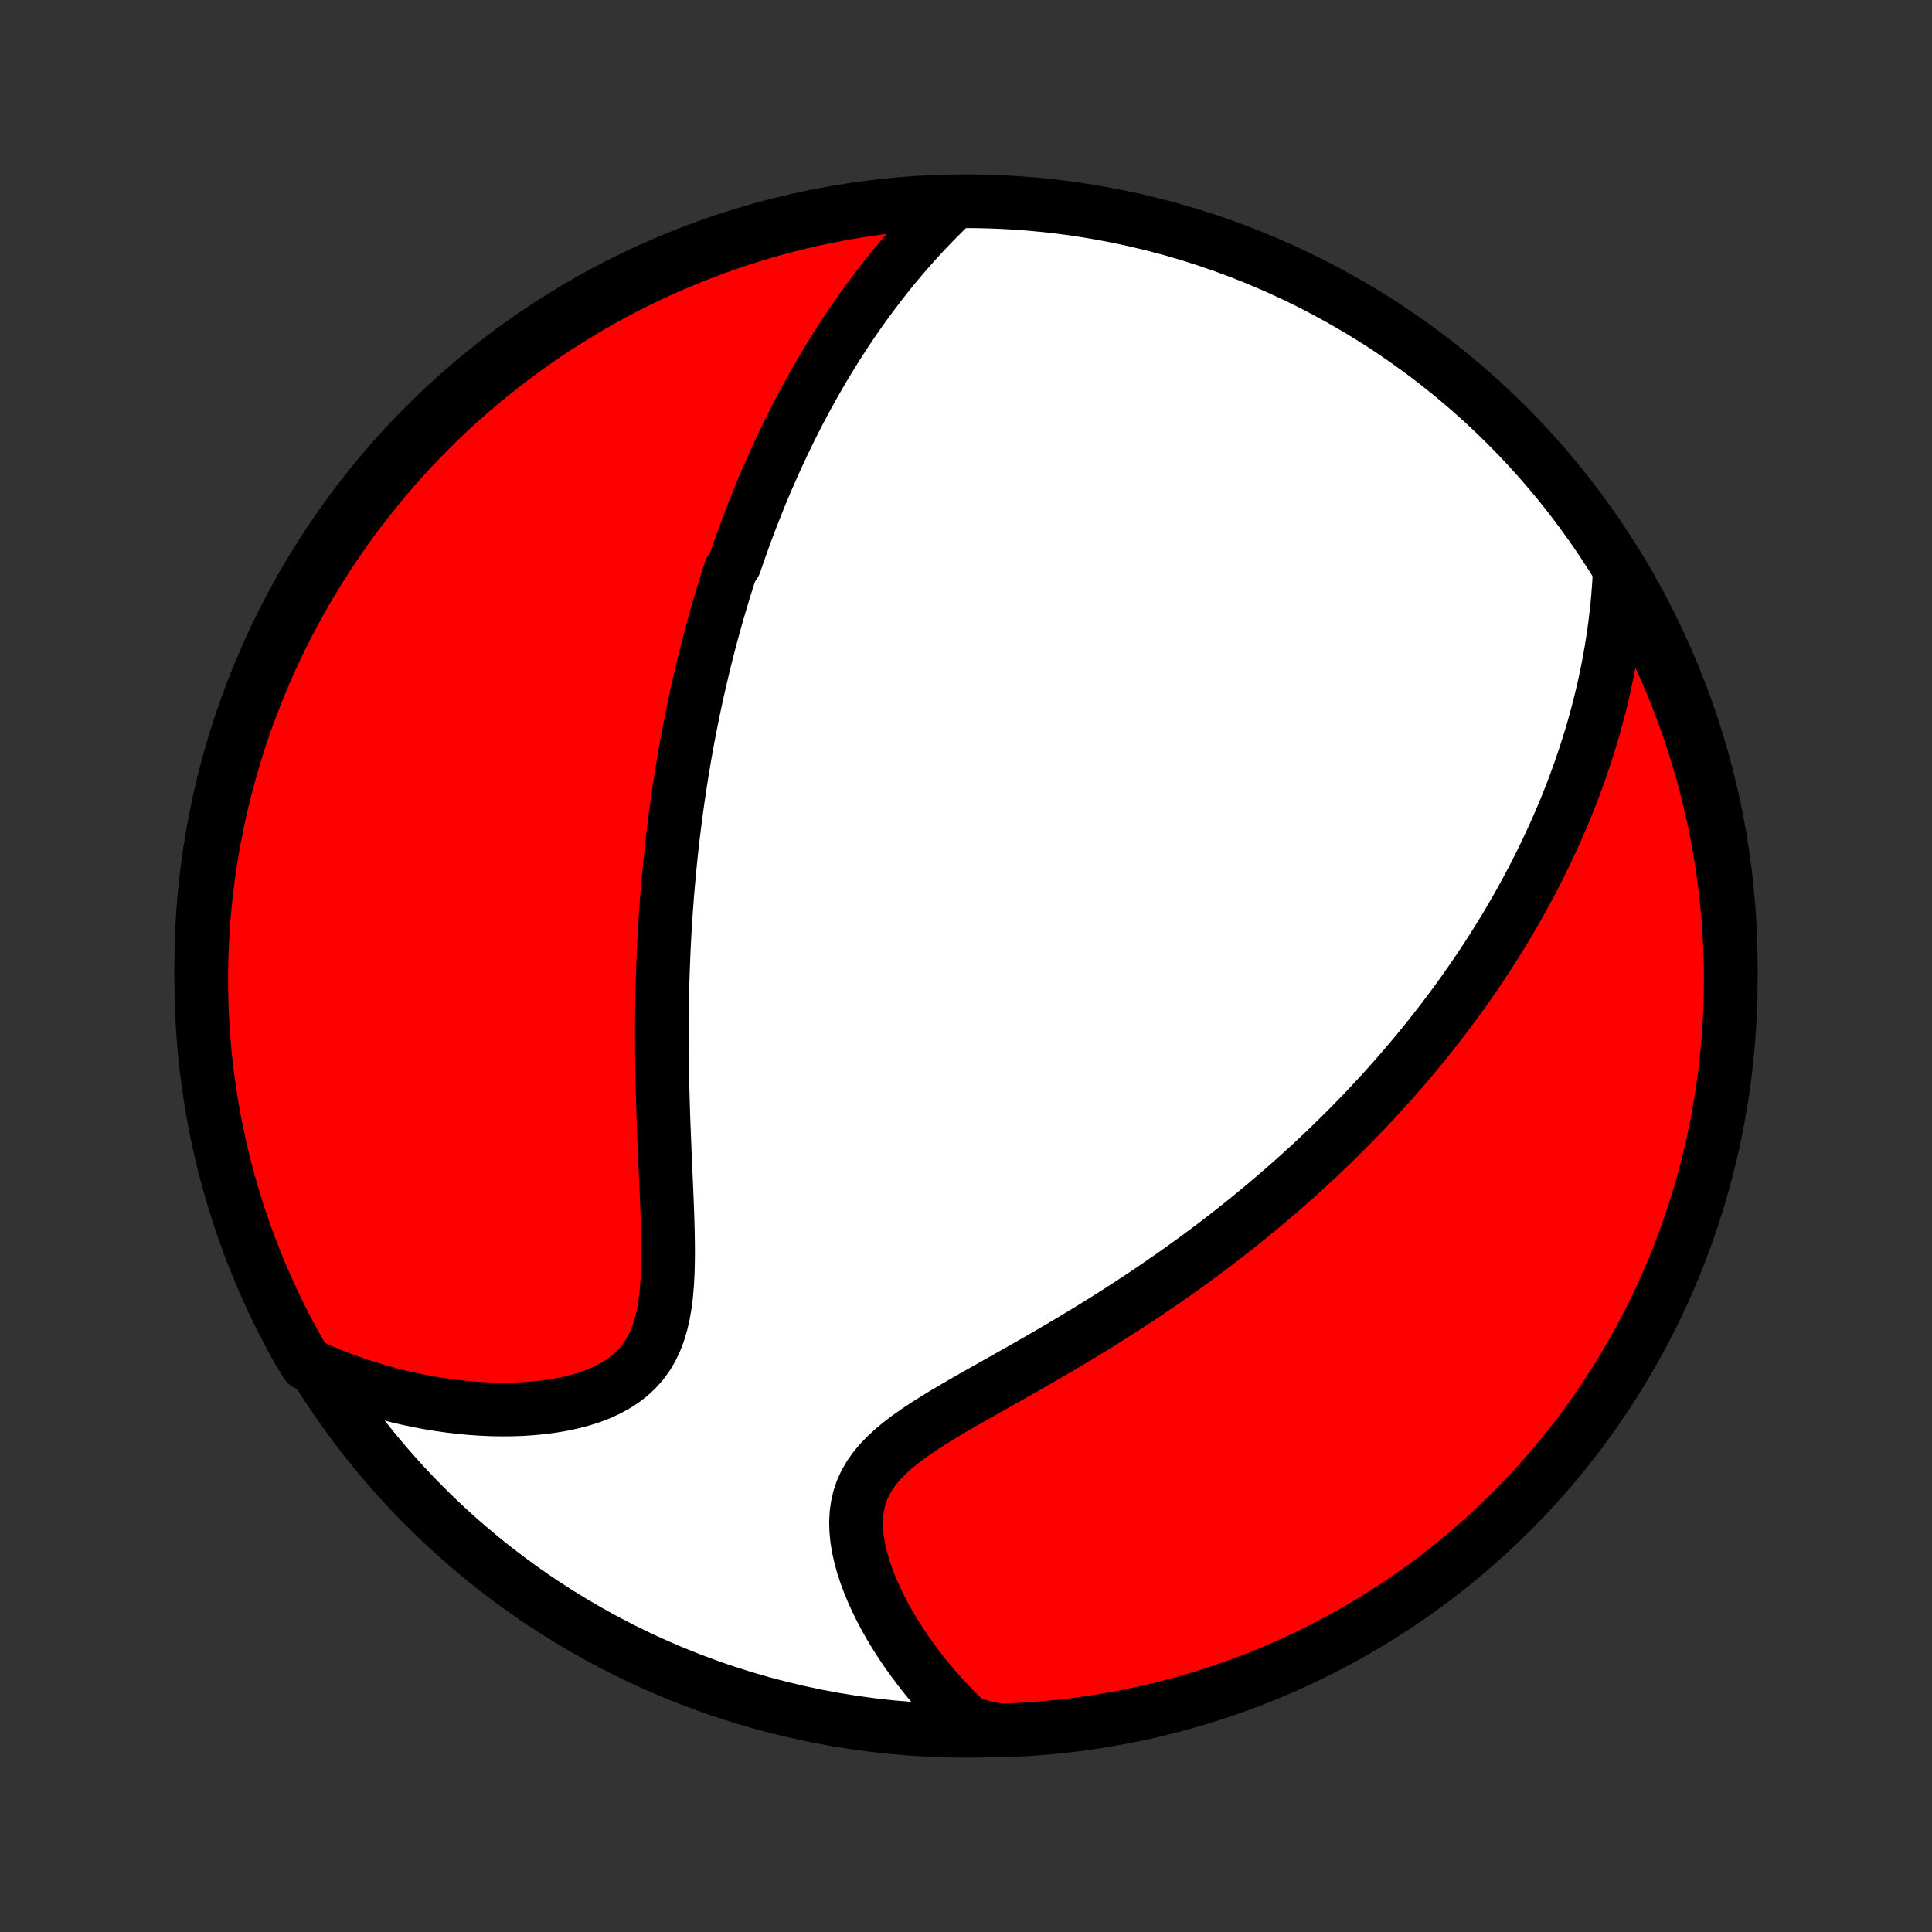 <?xml version="1.0" encoding="utf-8" standalone="no"?>
<!DOCTYPE svg PUBLIC "-//W3C//DTD SVG 1.1//EN"
  "http://www.w3.org/Graphics/SVG/1.1/DTD/svg11.dtd">
<!-- Created with matplotlib (http://matplotlib.org/) -->
<svg height="72pt" version="1.1" viewBox="0 0 72 72" width="72pt" xmlns="http://www.w3.org/2000/svg" xmlns:xlink="http://www.w3.org/1999/xlink">
 <rect x="0" y="0" width="72" height="72" fill="#333333" stroke="none"/>
 <defs>
  <style type="text/css">
*{stroke-linecap:butt;stroke-linejoin:round;}
  </style>
 </defs>
 <g id="figure_1">
  <g id="patch_1">
   <path d="
M0 72
L72 72
L72 0
L0 0
z
" style="fill:none;"/>
  </g>
  <g id="axes_1">
   <g id="PatchCollection_1">
    <defs>
     <path d="
M36 -7.5
C43.558 -7.5 50.808 -10.503 56.153 -15.848
C61.497 -21.192 64.5 -28.442 64.5 -36
C64.5 -43.558 61.497 -50.808 56.153 -56.153
C50.808 -61.497 43.558 -64.5 36 -64.5
C28.442 -64.5 21.192 -61.497 15.848 -56.153
C10.503 -50.808 7.5 -43.558 7.5 -36
C7.5 -28.442 10.503 -21.192 15.848 -15.848
C21.192 -10.503 28.442 -7.5 36 -7.5
z
" id="C0_0_a811fe30f3"/>
     <path d="
M35.436 -64.345
L35.192 -64.109
L34.954 -63.872
L34.721 -63.634
L34.493 -63.395
L34.27 -63.155
L34.052 -62.914
L33.839 -62.673
L33.63 -62.431
L33.426 -62.189
L33.226 -61.947
L33.031 -61.704
L32.84 -61.462
L32.654 -61.219
L32.471 -60.976
L32.293 -60.734
L32.118 -60.492
L31.948 -60.25
L31.78 -60.008
L31.617 -59.766
L31.457 -59.525
L31.301 -59.284
L31.148 -59.044
L30.998 -58.803
L30.851 -58.564
L30.708 -58.324
L30.567 -58.085
L30.429 -57.847
L30.294 -57.608
L30.162 -57.371
L30.032 -57.133
L29.905 -56.896
L29.78 -56.659
L29.658 -56.423
L29.538 -56.187
L29.421 -55.951
L29.306 -55.715
L29.193 -55.48
L29.082 -55.244
L28.973 -55.009
L28.866 -54.774
L28.761 -54.539
L28.657 -54.304
L28.556 -54.07
L28.456 -53.835
L28.358 -53.6
L28.262 -53.365
L28.168 -53.13
L28.075 -52.894
L27.983 -52.659
L27.894 -52.423
L27.805 -52.187
L27.718 -51.95
L27.633 -51.713
L27.549 -51.476
L27.466 -51.238
L27.385 -50.999
L27.226 -50.76
L27.148 -50.52
L27.072 -50.28
L26.997 -50.038
L26.923 -49.796
L26.85 -49.553
L26.778 -49.309
L26.708 -49.064
L26.638 -48.818
L26.57 -48.571
L26.503 -48.322
L26.436 -48.072
L26.371 -47.822
L26.307 -47.569
L26.244 -47.315
L26.183 -47.06
L26.122 -46.803
L26.062 -46.545
L26.003 -46.285
L25.945 -46.023
L25.889 -45.759
L25.833 -45.493
L25.778 -45.225
L25.725 -44.956
L25.672 -44.684
L25.621 -44.41
L25.57 -44.134
L25.521 -43.855
L25.473 -43.574
L25.426 -43.291
L25.38 -43.005
L25.335 -42.717
L25.292 -42.425
L25.249 -42.132
L25.208 -41.835
L25.168 -41.535
L25.13 -41.233
L25.092 -40.927
L25.056 -40.618
L25.021 -40.307
L24.988 -39.992
L24.956 -39.673
L24.926 -39.352
L24.897 -39.027
L24.869 -38.698
L24.843 -38.367
L24.819 -38.031
L24.796 -37.692
L24.775 -37.35
L24.756 -37.004
L24.738 -36.654
L24.723 -36.3
L24.709 -35.943
L24.697 -35.582
L24.686 -35.218
L24.678 -34.85
L24.672 -34.478
L24.668 -34.103
L24.665 -33.724
L24.665 -33.342
L24.666 -32.956
L24.67 -32.567
L24.675 -32.175
L24.683 -31.78
L24.692 -31.382
L24.703 -30.981
L24.715 -30.578
L24.729 -30.173
L24.745 -29.766
L24.761 -29.357
L24.778 -28.946
L24.796 -28.535
L24.814 -28.123
L24.832 -27.711
L24.849 -27.299
L24.865 -26.889
L24.879 -26.48
L24.889 -26.073
L24.896 -25.669
L24.898 -25.269
L24.893 -24.874
L24.881 -24.485
L24.859 -24.103
L24.826 -23.729
L24.779 -23.365
L24.718 -23.011
L24.639 -22.671
L24.541 -22.344
L24.423 -22.033
L24.282 -21.739
L24.118 -21.462
L23.93 -21.205
L23.718 -20.967
L23.484 -20.748
L23.227 -20.549
L22.95 -20.37
L22.655 -20.21
L22.342 -20.067
L22.015 -19.942
L21.675 -19.834
L21.324 -19.742
L20.964 -19.664
L20.596 -19.601
L20.222 -19.551
L19.843 -19.513
L19.46 -19.488
L19.074 -19.474
L18.687 -19.471
L18.299 -19.478
L17.911 -19.496
L17.524 -19.523
L17.137 -19.56
L16.753 -19.605
L16.37 -19.659
L15.991 -19.721
L15.613 -19.792
L15.24 -19.87
L14.869 -19.955
L14.503 -20.048
L14.14 -20.148
L13.782 -20.254
L13.428 -20.367
L13.078 -20.487
L12.732 -20.613
L12.392 -20.744
L12.056 -20.882
L11.725 -21.025
L11.422 -21.174
L11.174 -21.572
L10.933 -22.003
L10.701 -22.438
L10.475 -22.878
L10.258 -23.322
L10.049 -23.769
L9.847 -24.22
L9.653 -24.675
L9.468 -25.133
L9.29 -25.594
L9.121 -26.059
L8.959 -26.527
L8.806 -26.997
L8.662 -27.471
L8.525 -27.946
L8.397 -28.425
L8.278 -28.905
L8.166 -29.388
L8.064 -29.873
L7.97 -30.36
L7.884 -30.848
L7.807 -31.338
L7.738 -31.83
L7.678 -32.322
L7.627 -32.816
L7.585 -33.311
L7.551 -33.806
L7.525 -34.303
L7.509 -34.799
L7.501 -35.297
L7.501 -35.794
L7.511 -36.291
L7.529 -36.789
L7.556 -37.286
L7.591 -37.782
L7.635 -38.279
L7.688 -38.774
L7.749 -39.269
L7.819 -39.762
L7.898 -40.255
L7.985 -40.746
L8.081 -41.236
L8.185 -41.724
L8.297 -42.21
L8.418 -42.695
L8.548 -43.177
L8.686 -43.657
L8.832 -44.135
L8.986 -44.611
L9.149 -45.084
L9.32 -45.554
L9.499 -46.021
L9.686 -46.485
L9.881 -46.946
L10.084 -47.403
L10.295 -47.858
L10.513 -48.308
L10.74 -48.755
L10.974 -49.198
L11.216 -49.636
L11.465 -50.071
L11.722 -50.502
L11.986 -50.928
L12.258 -51.349
L12.537 -51.766
L12.822 -52.178
L13.115 -52.585
L13.415 -52.987
L13.722 -53.383
L14.036 -53.775
L14.356 -54.161
L14.683 -54.542
L15.016 -54.917
L15.356 -55.286
L15.702 -55.649
L16.055 -56.006
L16.413 -56.358
L16.777 -56.703
L17.147 -57.041
L17.523 -57.373
L17.905 -57.699
L18.292 -58.018
L18.684 -58.331
L19.082 -58.636
L19.485 -58.935
L19.892 -59.227
L20.305 -59.512
L20.723 -59.789
L21.145 -60.059
L21.572 -60.322
L22.003 -60.578
L22.438 -60.826
L22.878 -61.067
L23.322 -61.299
L23.769 -61.525
L24.22 -61.742
L24.675 -61.952
L25.133 -62.153
L25.594 -62.347
L26.059 -62.532
L26.527 -62.71
L26.997 -62.88
L27.471 -63.041
L27.946 -63.194
L28.425 -63.338
L28.905 -63.475
L29.388 -63.603
L29.873 -63.722
L30.36 -63.834
L30.848 -63.936
L31.338 -64.031
L31.83 -64.116
L32.322 -64.193
L32.816 -64.262
L33.311 -64.322
L33.806 -64.373
L34.303 -64.415
L34.799 -64.449
z
" id="C0_1_fd494b0d7e"/>
     <path d="
M60.353 -50.523
L60.331 -50.168
L60.304 -49.816
L60.273 -49.469
L60.236 -49.126
L60.196 -48.787
L60.152 -48.453
L60.103 -48.122
L60.051 -47.796
L59.995 -47.474
L59.936 -47.156
L59.873 -46.841
L59.807 -46.531
L59.738 -46.224
L59.666 -45.921
L59.591 -45.622
L59.514 -45.326
L59.434 -45.034
L59.352 -44.745
L59.267 -44.46
L59.179 -44.178
L59.09 -43.898
L58.998 -43.623
L58.905 -43.35
L58.809 -43.08
L58.712 -42.812
L58.612 -42.548
L58.511 -42.286
L58.408 -42.027
L58.303 -41.77
L58.196 -41.516
L58.088 -41.264
L57.978 -41.014
L57.866 -40.767
L57.753 -40.522
L57.639 -40.279
L57.522 -40.037
L57.405 -39.798
L57.285 -39.56
L57.165 -39.325
L57.042 -39.091
L56.919 -38.858
L56.793 -38.628
L56.667 -38.398
L56.538 -38.171
L56.408 -37.944
L56.277 -37.719
L56.145 -37.495
L56.01 -37.272
L55.874 -37.051
L55.737 -36.83
L55.598 -36.611
L55.457 -36.392
L55.315 -36.175
L55.171 -35.958
L55.025 -35.742
L54.878 -35.527
L54.729 -35.312
L54.578 -35.098
L54.426 -34.885
L54.271 -34.672
L54.115 -34.46
L53.957 -34.248
L53.797 -34.037
L53.635 -33.826
L53.47 -33.615
L53.304 -33.404
L53.136 -33.194
L52.965 -32.984
L52.792 -32.774
L52.617 -32.564
L52.44 -32.354
L52.26 -32.144
L52.078 -31.935
L51.893 -31.725
L51.705 -31.515
L51.515 -31.305
L51.323 -31.095
L51.127 -30.884
L50.929 -30.674
L50.727 -30.463
L50.523 -30.252
L50.316 -30.04
L50.106 -29.829
L49.892 -29.617
L49.675 -29.404
L49.455 -29.192
L49.232 -28.978
L49.005 -28.765
L48.774 -28.551
L48.54 -28.337
L48.302 -28.122
L48.06 -27.907
L47.814 -27.692
L47.565 -27.476
L47.311 -27.259
L47.053 -27.043
L46.791 -26.826
L46.525 -26.608
L46.255 -26.39
L45.98 -26.172
L45.701 -25.954
L45.418 -25.735
L45.13 -25.516
L44.837 -25.297
L44.54 -25.078
L44.238 -24.859
L43.932 -24.64
L43.621 -24.421
L43.305 -24.202
L42.985 -23.983
L42.66 -23.764
L42.331 -23.546
L41.998 -23.327
L41.66 -23.11
L41.318 -22.893
L40.972 -22.676
L40.622 -22.46
L40.268 -22.245
L39.911 -22.03
L39.551 -21.817
L39.188 -21.604
L38.822 -21.392
L38.455 -21.18
L38.086 -20.97
L37.716 -20.761
L37.345 -20.552
L36.976 -20.343
L36.607 -20.136
L36.241 -19.928
L35.879 -19.721
L35.521 -19.513
L35.169 -19.304
L34.825 -19.093
L34.49 -18.881
L34.167 -18.666
L33.857 -18.448
L33.563 -18.225
L33.287 -17.997
L33.031 -17.762
L32.798 -17.521
L32.589 -17.271
L32.407 -17.013
L32.252 -16.746
L32.126 -16.47
L32.028 -16.184
L31.959 -15.89
L31.917 -15.588
L31.901 -15.279
L31.91 -14.964
L31.941 -14.645
L31.994 -14.321
L32.067 -13.995
L32.157 -13.668
L32.264 -13.34
L32.385 -13.013
L32.52 -12.687
L32.667 -12.362
L32.825 -12.041
L32.993 -11.723
L33.171 -11.409
L33.357 -11.099
L33.551 -10.793
L33.752 -10.493
L33.961 -10.198
L34.175 -9.909
L34.394 -9.625
L34.619 -9.348
L34.849 -9.077
L35.084 -8.811
L35.322 -8.553
L35.565 -8.301
L35.812 -8.055
L36.061 -7.816
L36.812 -7.583
L37.31 -7.512
L37.806 -7.53
L38.302 -7.557
L38.798 -7.593
L39.292 -7.638
L39.786 -7.691
L40.278 -7.753
L40.769 -7.823
L41.259 -7.902
L41.747 -7.989
L42.233 -8.085
L42.718 -8.19
L43.2 -8.303
L43.68 -8.425
L44.158 -8.554
L44.633 -8.693
L45.106 -8.839
L45.576 -8.994
L46.043 -9.157
L46.507 -9.328
L46.968 -9.508
L47.425 -9.695
L47.879 -9.89
L48.33 -10.094
L48.776 -10.305
L49.219 -10.524
L49.657 -10.751
L50.092 -10.986
L50.522 -11.228
L50.948 -11.477
L51.369 -11.735
L51.786 -11.999
L52.197 -12.271
L52.604 -12.55
L53.006 -12.836
L53.402 -13.13
L53.794 -13.43
L54.179 -13.737
L54.56 -14.051
L54.934 -14.372
L55.303 -14.699
L55.666 -15.033
L56.023 -15.373
L56.374 -15.719
L56.719 -16.072
L57.057 -16.43
L57.389 -16.795
L57.715 -17.165
L58.034 -17.541
L58.346 -17.923
L58.651 -18.31
L58.949 -18.703
L59.241 -19.101
L59.525 -19.504
L59.802 -19.912
L60.072 -20.325
L60.335 -20.743
L60.59 -21.166
L60.838 -21.593
L61.078 -22.024
L61.31 -22.459
L61.535 -22.899
L61.752 -23.343
L61.961 -23.791
L62.163 -24.242
L62.356 -24.697
L62.541 -25.155
L62.718 -25.617
L62.887 -26.081
L63.048 -26.549
L63.201 -27.02
L63.345 -27.493
L63.481 -27.969
L63.609 -28.448
L63.728 -28.929
L63.839 -29.412
L63.941 -29.896
L64.035 -30.383
L64.12 -30.872
L64.197 -31.362
L64.265 -31.853
L64.324 -32.346
L64.375 -32.84
L64.417 -33.335
L64.451 -33.83
L64.476 -34.327
L64.492 -34.823
L64.499 -35.321
L64.498 -35.818
L64.488 -36.315
L64.47 -36.812
L64.443 -37.31
L64.407 -37.806
L64.362 -38.302
L64.309 -38.798
L64.247 -39.292
L64.177 -39.786
L64.098 -40.278
L64.011 -40.769
L63.914 -41.259
L63.81 -41.747
L63.697 -42.233
L63.575 -42.718
L63.446 -43.2
L63.307 -43.68
L63.161 -44.158
L63.006 -44.633
L62.843 -45.106
L62.672 -45.576
L62.492 -46.043
L62.305 -46.507
L62.11 -46.968
L61.906 -47.425
L61.695 -47.879
L61.476 -48.33
L61.249 -48.776
L61.014 -49.219
L60.772 -49.657
z
" id="C0_2_02fec88fcf"/>
    </defs>
    <g clip-path="url(#p1bffca34e9)">
     <use style="fill:#ffffff;stroke:#000000;stroke-width:2.0;" x="0.0" xlink:href="#C0_0_a811fe30f3" y="72.0"/>
    </g>
    <g clip-path="url(#p1bffca34e9)">
     <use style="fill:#ff0000;stroke:#000000;stroke-width:2.0;" x="0.0" xlink:href="#C0_1_fd494b0d7e" y="72.0"/>
    </g>
    <g clip-path="url(#p1bffca34e9)">
     <use style="fill:#ff0000;stroke:#000000;stroke-width:2.0;" x="0.0" xlink:href="#C0_2_02fec88fcf" y="72.0"/>
    </g>
   </g>
  </g>
 </g>
 <defs>
  <clipPath id="p1bffca34e9">
   <rect height="72.0" width="72.0" x="0.0" y="0.0"/>
  </clipPath>
 </defs>
</svg>
